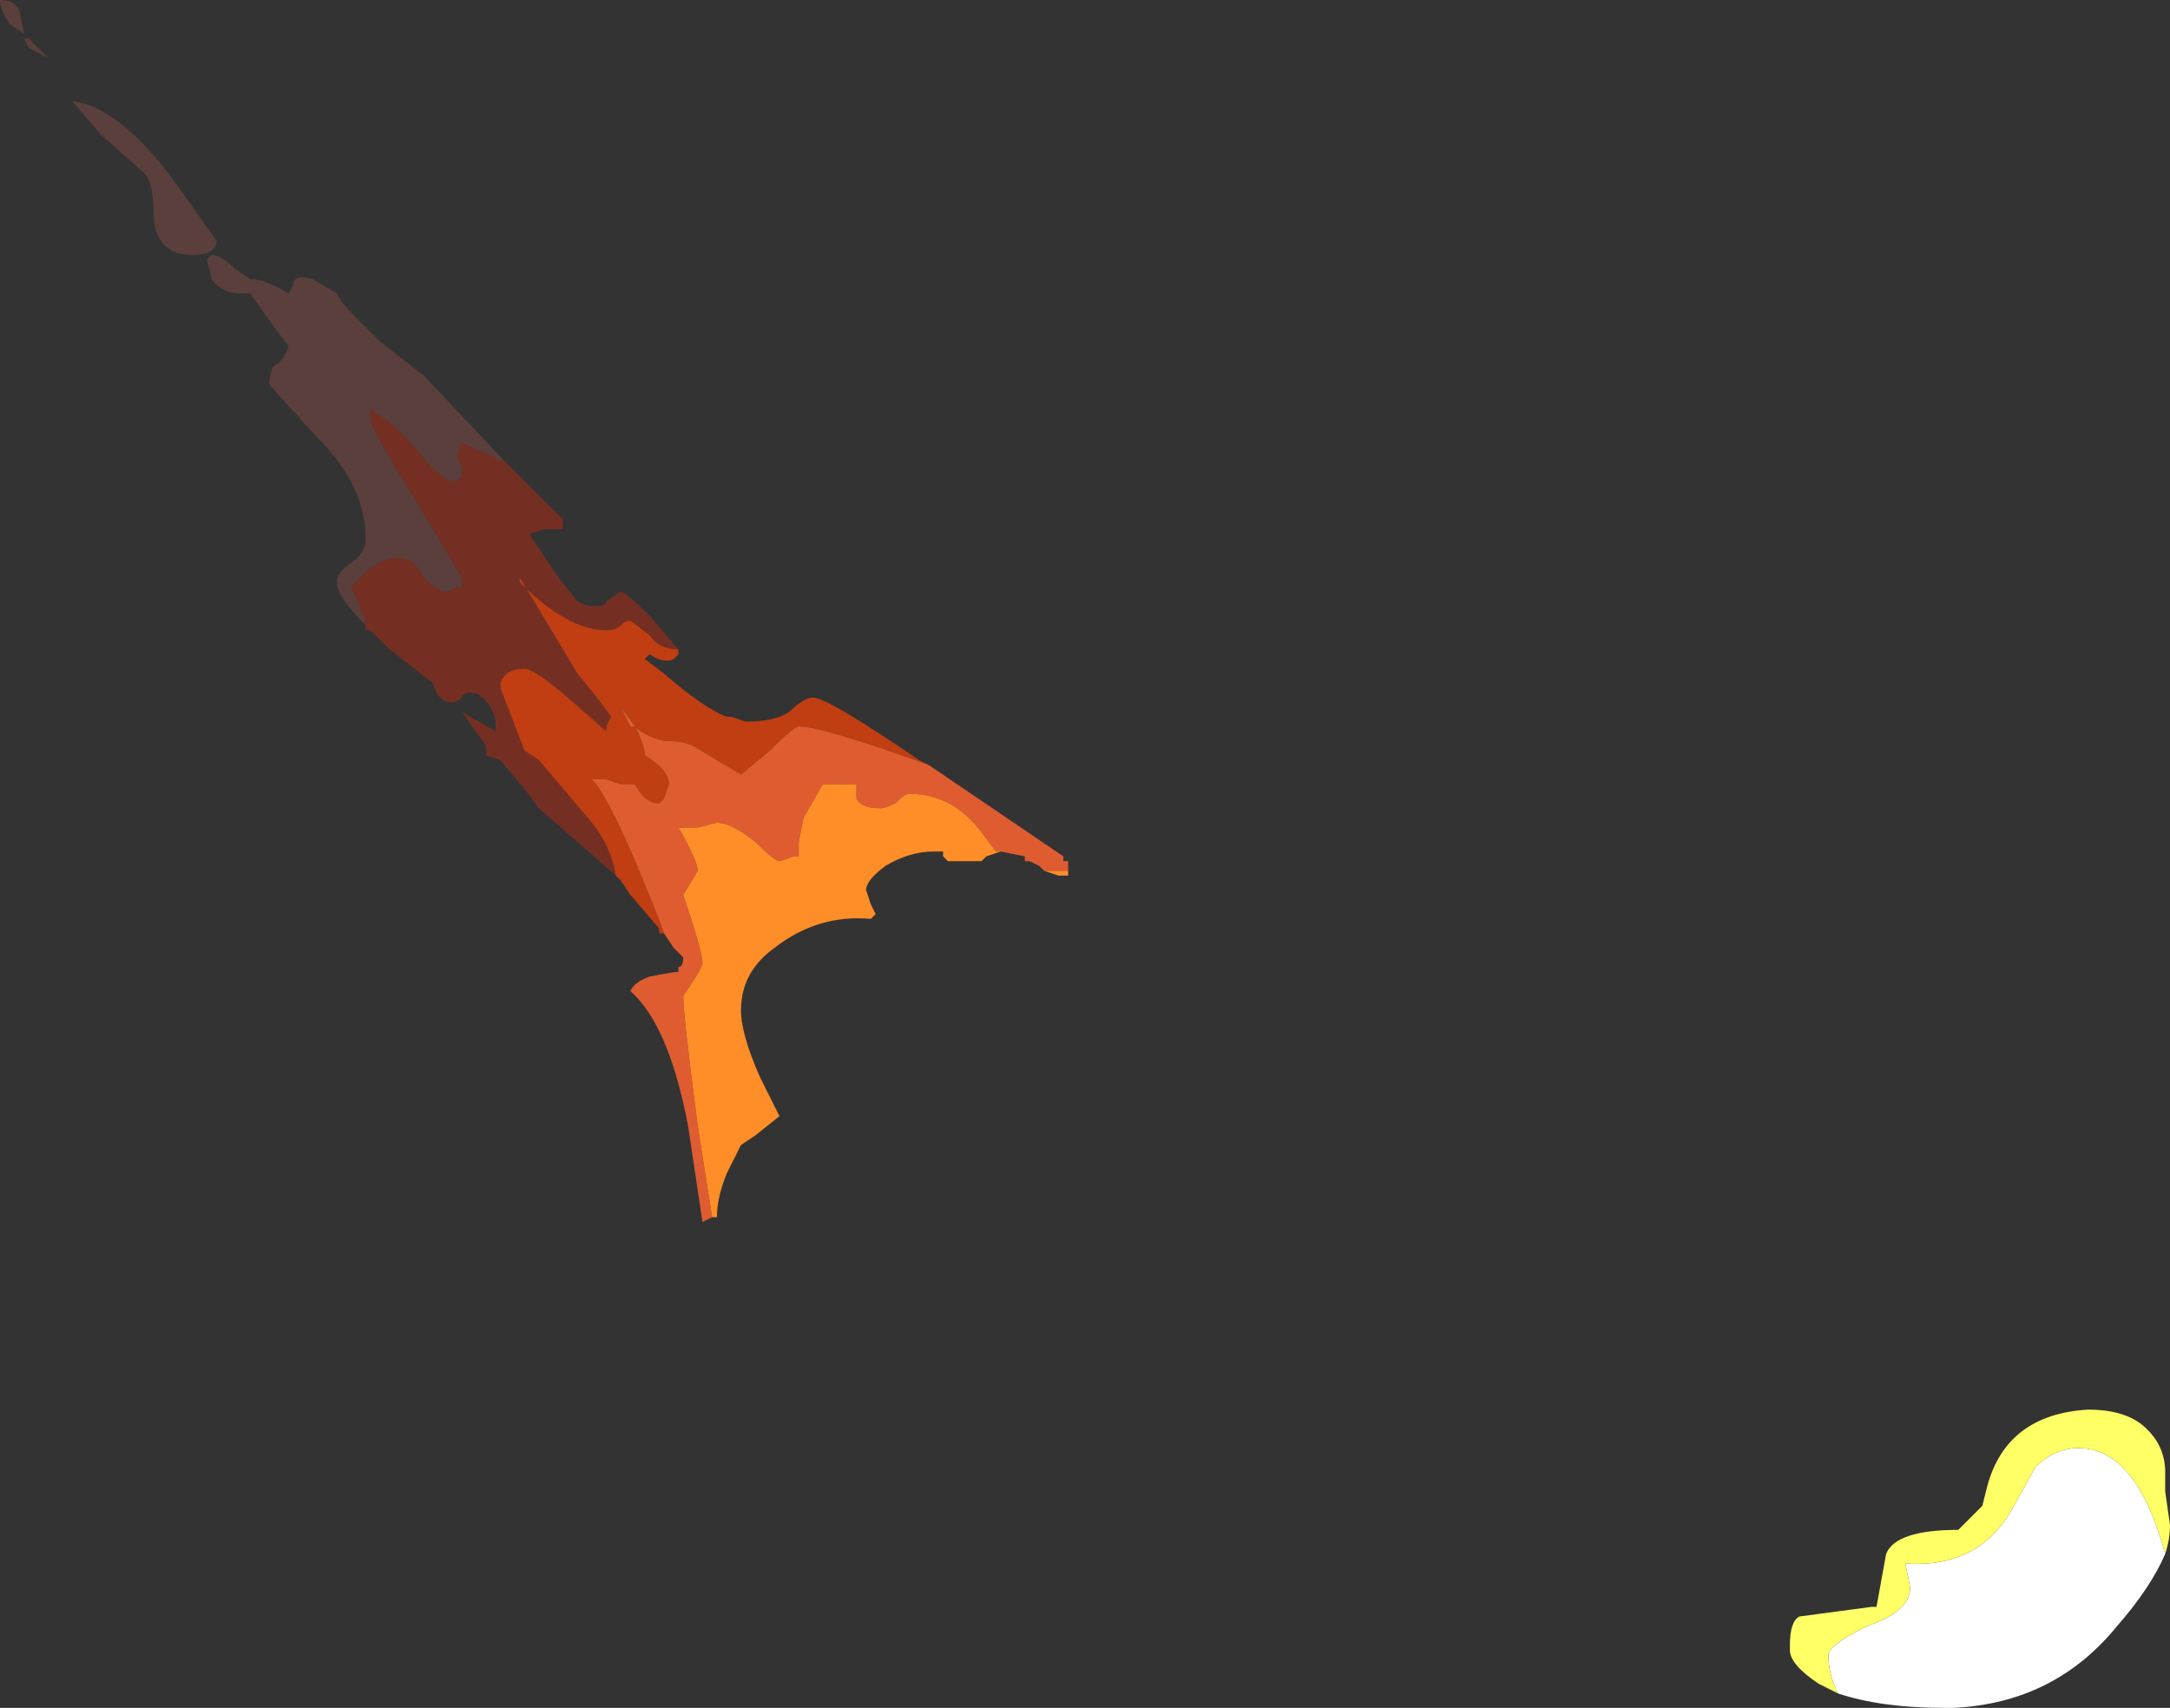 <?xml version="1.0" encoding="UTF-8" standalone="no"?>
<svg xmlns:ffdec="https://www.free-decompiler.com/flash" xmlns:xlink="http://www.w3.org/1999/xlink" ffdec:objectType="shape" height="17.75px" width="22.55px" xmlns="http://www.w3.org/2000/svg">
  <rect width="100%" height="100%" fill="#333333" stroke="none"/>
  <g transform="matrix(1.0, 0.0, 0.0, 1.0, 52.3, 51.95)">
    <path d="M-52.0 -51.55 L-51.8 -51.35 -52.0 -51.45 -52.05 -51.55 -52.0 -51.55 M-51.55 -50.9 Q-51.1 -50.85 -50.55 -50.15 L-50.05 -49.45 Q-50.05 -49.3 -50.3 -49.3 -50.65 -49.3 -50.7 -49.65 -50.7 -50.05 -50.8 -50.15 L-51.25 -50.55 -51.55 -50.9 M-52.3 -51.95 Q-52.15 -51.95 -52.1 -51.85 L-52.05 -51.6 -52.2 -51.7 Q-52.3 -51.85 -52.3 -51.95 M-48.5 -45.4 L-48.5 -45.45 Q-48.8 -45.75 -48.8 -45.9 -48.8 -46.0 -48.65 -46.1 -48.5 -46.2 -48.5 -46.35 -48.5 -46.9 -49.0 -47.4 L-49.5 -47.95 Q-49.5 -48.1 -49.45 -48.15 -49.35 -48.2 -49.3 -48.35 L-49.45 -48.55 -49.7 -48.9 -49.8 -48.9 Q-50.0 -48.9 -50.1 -49.05 L-50.15 -49.25 -50.1 -49.3 Q-50.0 -49.3 -49.85 -49.15 L-49.7 -49.05 Q-49.55 -49.05 -49.3 -48.9 L-49.25 -49.0 Q-49.25 -49.1 -49.05 -49.05 L-48.8 -48.9 Q-48.75 -48.8 -48.65 -48.7 L-48.35 -48.4 -47.9 -48.05 -47.05 -47.15 Q-47.3 -47.25 -47.5 -47.35 L-47.55 -47.2 -47.5 -47.1 -47.5 -47.0 Q-47.55 -46.95 -47.6 -46.95 -47.7 -46.95 -47.95 -47.25 -48.25 -47.6 -48.4 -47.65 L-48.45 -47.7 -48.45 -47.6 Q-48.45 -47.5 -47.95 -46.7 L-47.5 -45.95 -47.5 -45.85 -47.55 -45.85 -47.65 -45.8 Q-47.75 -45.8 -47.9 -45.95 -48.0 -46.15 -48.15 -46.15 -48.35 -46.15 -48.5 -46.0 L-48.65 -45.85 -48.5 -45.5 -48.5 -45.4" fill="#5b3f3c" fill-rule="evenodd" stroke="none"/>
    <path d="M-47.05 -47.15 L-46.45 -46.55 -46.45 -46.45 -46.65 -46.45 -46.8 -46.4 -46.5 -45.95 -46.3 -45.7 Q-46.2 -45.65 -46.15 -45.65 -46.0 -45.65 -46.0 -45.7 L-45.85 -45.8 Q-45.8 -45.8 -45.55 -45.55 L-45.25 -45.2 Q-45.45 -45.2 -45.55 -45.35 L-45.75 -45.5 Q-45.8 -45.5 -45.85 -45.45 -45.9 -45.4 -46.0 -45.4 -46.4 -45.4 -46.9 -45.9 L-46.9 -45.95 -46.3 -44.95 Q-46.05 -44.65 -45.95 -44.5 L-46.0 -44.4 -46.0 -44.35 -46.4 -44.7 Q-46.75 -45.0 -46.85 -45.0 -47.05 -45.0 -47.1 -44.85 L-47.1 -44.8 -46.85 -44.15 -46.7 -44.05 -46.15 -43.4 Q-45.95 -43.15 -45.9 -42.85 L-46.7 -43.55 -46.85 -43.75 -47.1 -44.05 -47.25 -44.1 -47.25 -44.2 -47.5 -44.55 -47.15 -44.35 Q-47.15 -44.4 -47.15 -44.45 -47.15 -44.5 -47.2 -44.6 -47.3 -44.75 -47.4 -44.75 -47.5 -44.75 -47.5 -44.7 -47.55 -44.65 -47.6 -44.65 -47.75 -44.65 -47.8 -44.85 L-48.25 -45.2 -48.45 -45.4 -48.5 -45.4 -48.5 -45.5 -48.65 -45.85 -48.5 -46.0 Q-48.35 -46.15 -48.15 -46.15 -48.0 -46.15 -47.9 -45.95 -47.75 -45.8 -47.65 -45.8 L-47.55 -45.85 -47.5 -45.85 -47.5 -45.95 -47.95 -46.7 Q-48.45 -47.5 -48.45 -47.6 L-48.45 -47.7 -48.4 -47.65 Q-48.25 -47.6 -47.95 -47.25 -47.7 -46.95 -47.6 -46.95 -47.55 -46.95 -47.5 -47.0 L-47.5 -47.1 -47.55 -47.2 -47.5 -47.35 Q-47.3 -47.25 -47.05 -47.15 M-47.6 -45.05 L-47.6 -45.0 Q-47.6 -44.95 -47.6 -45.05" fill="#752f22" fill-rule="evenodd" stroke="none"/>
    <path d="M-45.25 -45.2 L-45.25 -45.15 -45.3 -45.1 Q-45.4 -45.05 -45.55 -45.15 L-45.6 -45.1 -45.4 -44.95 Q-45.0 -44.6 -44.75 -44.5 L-44.7 -44.5 -44.55 -44.45 Q-44.25 -44.45 -44.1 -44.55 -43.95 -44.7 -43.85 -44.7 -43.7 -44.7 -42.75 -44.05 L-42.65 -44.0 Q-43.75 -44.4 -44.0 -44.4 -44.05 -44.4 -44.3 -44.15 L-44.6 -43.9 -45.1 -44.2 Q-45.2 -44.25 -45.4 -44.25 -45.6 -44.3 -45.7 -44.4 -45.6 -44.2 -45.6 -44.1 -45.35 -43.95 -45.35 -43.8 L-45.4 -43.65 -45.45 -43.6 Q-45.6 -43.6 -45.7 -43.8 L-45.85 -43.8 -46.0 -43.85 -46.15 -43.85 Q-46.0 -43.7 -45.7 -43.0 -45.45 -42.4 -45.4 -42.25 L-45.45 -42.25 -45.45 -42.3 -45.75 -42.65 -45.85 -42.8 -45.9 -42.85 Q-45.95 -43.15 -46.15 -43.4 L-46.7 -44.05 -46.85 -44.15 -47.1 -44.8 -47.1 -44.85 Q-47.05 -45.0 -46.85 -45.0 -46.75 -45.0 -46.4 -44.7 L-46.0 -44.35 -46.0 -44.4 -45.95 -44.5 Q-46.05 -44.65 -46.3 -44.95 L-46.9 -45.95 -46.9 -45.9 Q-46.4 -45.4 -46.0 -45.4 -45.9 -45.4 -45.85 -45.45 -45.8 -45.5 -45.75 -45.5 L-45.55 -45.35 Q-45.45 -45.2 -45.25 -45.2 M-45.7 -44.4 L-45.85 -44.6 -45.75 -44.4 -45.7 -44.4" fill="#c03e12" fill-rule="evenodd" stroke="none"/>
    <path d="M-42.65 -44.0 L-41.25 -43.05 -41.25 -43.0 -41.2 -43.0 -41.2 -42.9 -41.45 -42.9 -41.5 -42.95 -41.6 -43.0 -41.65 -43.0 -41.65 -43.05 -41.9 -43.1 -41.95 -43.1 -42.1 -43.3 Q-42.4 -43.7 -42.85 -43.7 -42.9 -43.7 -43.0 -43.6 -43.1 -43.55 -43.15 -43.55 -43.35 -43.55 -43.4 -43.65 L-43.4 -43.8 -43.75 -43.8 -43.95 -43.45 -44.0 -43.2 -44.0 -43.05 -44.05 -43.05 -44.2 -43.0 Q-44.25 -43.0 -44.45 -43.2 -44.7 -43.4 -44.85 -43.4 L-45.05 -43.35 -45.25 -43.35 Q-45.05 -43.0 -45.05 -42.9 L-45.2 -42.65 Q-45.0 -42.05 -45.0 -41.95 -45.0 -41.9 -45.1 -41.75 L-45.2 -41.6 Q-45.2 -41.4 -45.05 -40.25 L-44.9 -39.3 -45.0 -39.25 -45.15 -40.25 Q-45.35 -41.3 -45.75 -41.65 -45.7 -41.75 -45.55 -41.8 -45.3 -41.85 -45.25 -41.85 L-45.25 -41.9 Q-45.2 -41.9 -45.2 -42.0 L-45.3 -42.1 -45.4 -42.25 Q-45.45 -42.4 -45.7 -43.0 -46.0 -43.7 -46.15 -43.85 L-46.0 -43.85 -45.85 -43.8 -45.7 -43.8 Q-45.6 -43.6 -45.45 -43.6 L-45.4 -43.65 -45.35 -43.8 Q-45.35 -43.95 -45.6 -44.1 -45.6 -44.2 -45.7 -44.4 -45.6 -44.3 -45.4 -44.25 -45.2 -44.25 -45.1 -44.2 L-44.6 -43.9 -44.3 -44.15 Q-44.05 -44.4 -44.0 -44.4 -43.75 -44.4 -42.65 -44.0 M-45.7 -44.4 L-45.75 -44.4 -45.85 -44.6 -45.7 -44.4" fill="#df5c31" fill-rule="evenodd" stroke="none"/>
    <path d="M-41.2 -42.9 L-41.2 -42.85 -41.3 -42.85 -41.45 -42.9 -41.2 -42.9 M-41.9 -43.1 L-42.05 -43.05 -42.1 -43.0 -42.45 -43.0 -42.5 -43.05 -42.5 -43.1 -42.6 -43.1 Q-42.85 -43.1 -43.1 -42.95 -43.3 -42.8 -43.3 -42.7 L-43.25 -42.55 -43.2 -42.45 -43.25 -42.4 Q-43.8 -42.45 -44.25 -42.1 -44.6 -41.85 -44.6 -41.45 -44.6 -41.2 -44.4 -40.75 L-44.2 -40.35 -44.45 -40.15 -44.6 -40.05 -44.75 -39.75 Q-44.85 -39.5 -44.85 -39.3 L-44.9 -39.3 -45.05 -40.25 Q-45.2 -41.4 -45.2 -41.6 L-45.1 -41.75 Q-45.0 -41.9 -45.0 -41.95 -45.0 -42.05 -45.2 -42.65 L-45.05 -42.9 Q-45.05 -43.0 -45.25 -43.35 L-45.05 -43.35 -44.85 -43.4 Q-44.7 -43.4 -44.45 -43.2 -44.25 -43.0 -44.2 -43.0 L-44.05 -43.05 -44.0 -43.05 -44.0 -43.2 -43.95 -43.45 -43.75 -43.8 -43.4 -43.8 -43.4 -43.65 Q-43.35 -43.55 -43.15 -43.55 -43.1 -43.55 -43.0 -43.6 -42.9 -43.7 -42.85 -43.7 -42.4 -43.7 -42.1 -43.3 L-41.95 -43.1 -41.9 -43.1" fill="#ff8e28" fill-rule="evenodd" stroke="none"/>
    <path d="M-33.2 -34.35 Q-33.3 -34.55 -33.3 -34.75 -33.3 -34.85 -32.9 -35.05 -32.45 -35.2 -32.45 -35.45 L-32.5 -35.7 Q-31.75 -35.65 -31.4 -36.25 L-31.15 -36.7 Q-30.95 -36.9 -30.7 -36.9 -30.1 -36.9 -29.8 -35.8 -29.95 -35.45 -30.3 -35.05 -30.95 -34.25 -32.0 -34.2 L-32.1 -34.2 Q-32.75 -34.2 -33.2 -34.35" fill="#ffffff" fill-rule="evenodd" stroke="none"/>
    <path d="M-33.2 -34.35 Q-33.3 -34.4 -33.4 -34.45 -33.7 -34.65 -33.7 -34.8 L-33.7 -34.85 Q-33.7 -35.1 -33.6 -35.15 L-32.85 -35.25 -32.8 -35.25 -32.7 -35.8 Q-32.6 -36.05 -31.95 -36.05 L-31.7 -36.3 -31.65 -36.5 Q-31.45 -37.25 -30.6 -37.3 -30.25 -37.3 -30.05 -37.15 -29.8 -36.95 -29.8 -36.65 L-29.8 -36.45 -29.75 -36.1 Q-29.75 -35.95 -29.8 -35.8 -30.1 -36.9 -30.7 -36.9 -30.95 -36.9 -31.15 -36.7 L-31.4 -36.25 Q-31.75 -35.65 -32.5 -35.7 L-32.45 -35.45 Q-32.45 -35.2 -32.9 -35.05 -33.3 -34.85 -33.3 -34.75 -33.3 -34.55 -33.2 -34.35" fill="#ffff66" fill-rule="evenodd" stroke="none"/>
  </g>
</svg>
